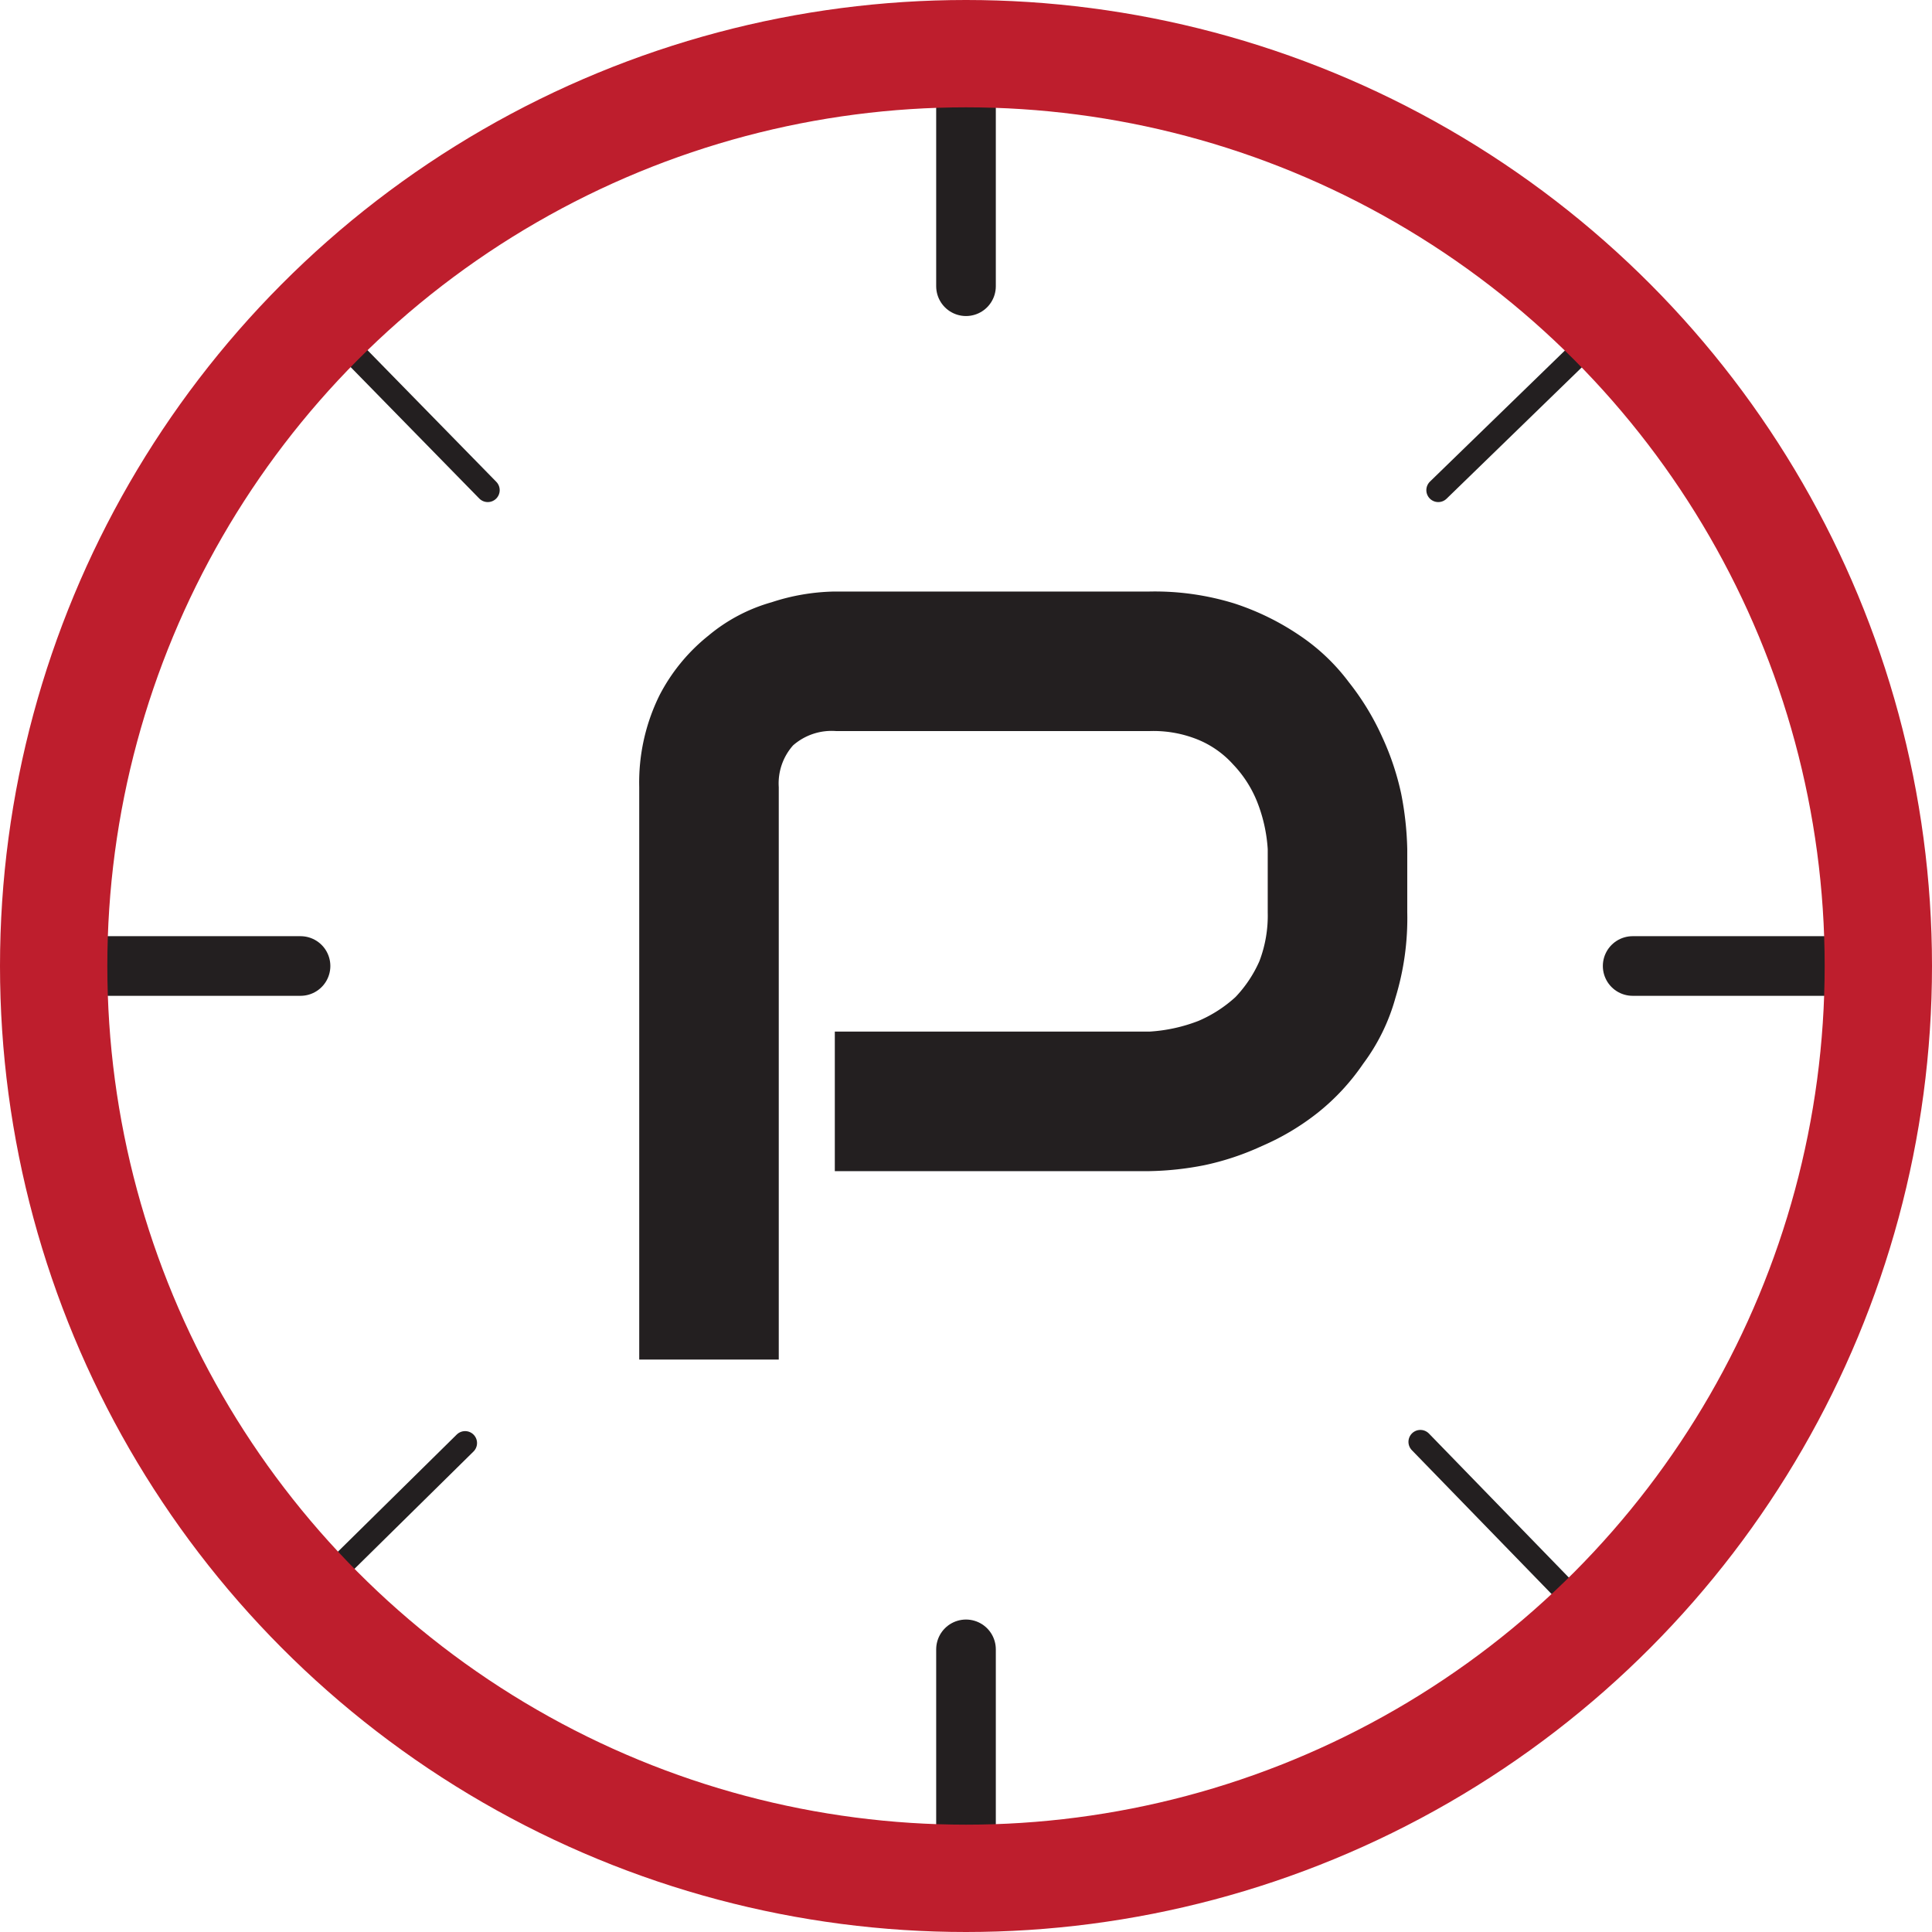<svg xmlns="http://www.w3.org/2000/svg" viewBox="0 0 162 162"><defs><style>.a,.b{fill:#fff;stroke:#231f20;stroke-linecap:round;}.a,.b,.c{stroke-miterlimit:10;}.a{stroke-width:2px;}.b{stroke-width:5px;}.c{fill:none;stroke:#be1e2d;stroke-width:9px;}.d{fill:#231f20;}</style></defs><line class="a" x1="120.6" y1="41.1" x2="134.6" y2="27.5"/><line class="a" x1="25.1" y1="134.7" x2="39" y2="121"/><line class="a" x1="119.1" y1="120.9" x2="132.7" y2="134.9"/><line class="a" x1="27.2" y1="27.1" x2="40.9" y2="41.1"/><line class="b" x1="81" y1="24" x2="81" y2="4.5"/><line class="b" x1="81" y1="157.8" x2="81" y2="138.3"/><line class="b" x1="136.9" y1="81" x2="156.5" y2="81"/><line class="b" x1="5.6" y1="81" x2="25.2" y2="81"/><circle class="c" cx="81" cy="81" r="76.5"/><path class="d" d="M121.5,79.7a22.8,22.8,0,0,1-1,7.2,16.6,16.6,0,0,1-2.7,5.5,18.7,18.7,0,0,1-3.8,4.1,20.8,20.8,0,0,1-4.7,2.8,22.6,22.6,0,0,1-4.8,1.6,25.8,25.8,0,0,1-4.6.5H73.5V89.7H99.9a13.6,13.6,0,0,0,4.1-.9,11,11,0,0,0,3.1-2,10.5,10.5,0,0,0,2-3,10.7,10.7,0,0,0,.7-4.1V74.4a13,13,0,0,0-.9-4,9.8,9.8,0,0,0-2-3.1,8.1,8.1,0,0,0-3-2.1,9.9,9.9,0,0,0-4-.7H73.6A4.9,4.9,0,0,0,70,65.7a4.8,4.8,0,0,0-1.2,3.5v48H57.1v-48a16.5,16.5,0,0,1,1.7-7.7,15.5,15.5,0,0,1,4.1-5,14.3,14.3,0,0,1,5.3-2.8,17.8,17.8,0,0,1,5.3-.9H99.9a22.6,22.6,0,0,1,7.1,1,21.7,21.7,0,0,1,5.5,2.7,16.9,16.9,0,0,1,4.1,3.9,21.8,21.8,0,0,1,2.8,4.6,22.6,22.6,0,0,1,1.6,4.8,26.8,26.8,0,0,1,.5,4.6Z" transform="translate(-3.5 -3.2)"/></svg>